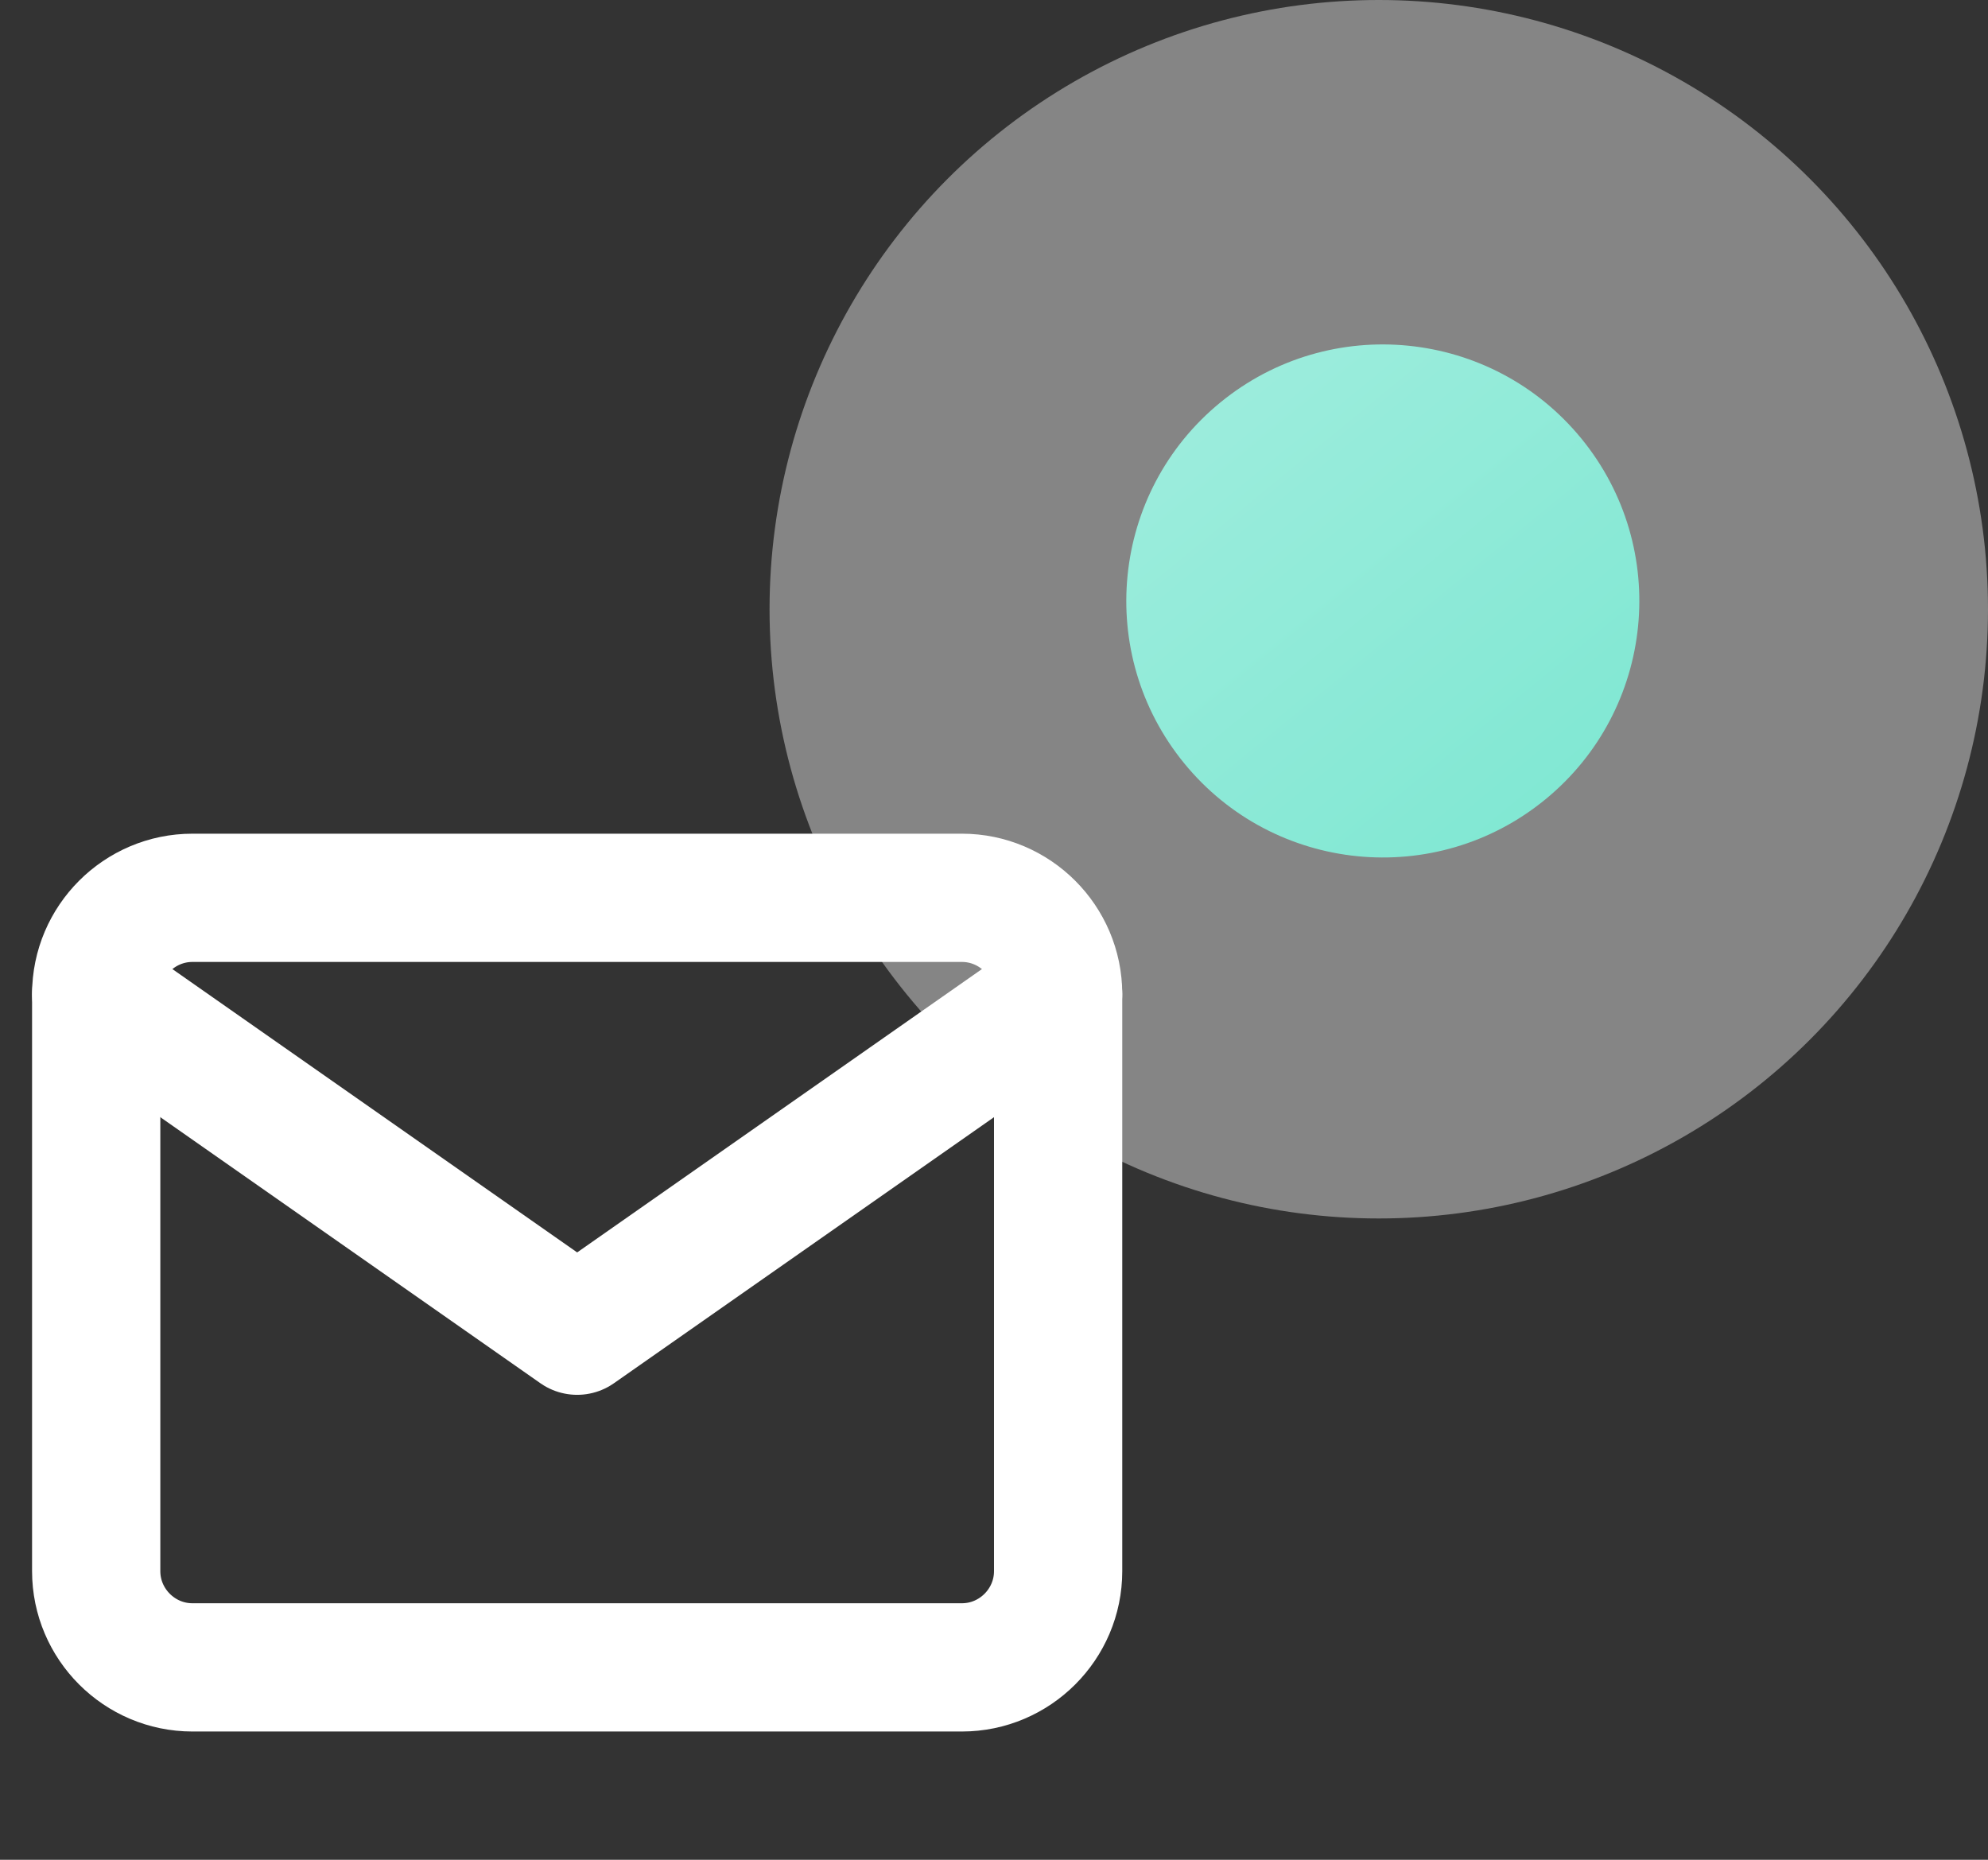 <svg width="31" height="29" viewBox="0 0 31 29" fill="none" xmlns="http://www.w3.org/2000/svg">
<rect x="0" y="0" width="31" height="29" fill="#333333" stroke="none"/>
<path fill-rule="evenodd" clip-rule="evenodd" d="M3 14H15C15.825 14 16.5 14.675 16.5 15.5V24.5C16.5 25.325 15.825 26 15 26H3C2.175 26 1.5 25.325 1.5 24.5V15.5C1.5 14.675 2.175 14 3 14Z" stroke="white" stroke-width="2" stroke-linecap="round" stroke-linejoin="round"/>
<path d="M16.5 15.5L9 20.75L1.5 15.5" stroke="white" stroke-width="2" stroke-linecap="round" stroke-linejoin="round"/>
<circle cx="21.563" cy="9.371" r="4" transform="rotate(-129.289 21.563 9.371)" fill="url(#paint0_linear)"/>
<circle opacity="0.4" cx="21.5" cy="9.5" r="9.5" fill="white"/>
<defs>
<linearGradient id="paint0_linear" x1="17.563" y1="5.371" x2="25.563" y2="5.371" gradientUnits="userSpaceOnUse">
<stop stop-color="#2ED8B6"/>
<stop offset="1" stop-color="#59E0C5"/>
</linearGradient>
</defs>
</svg>

